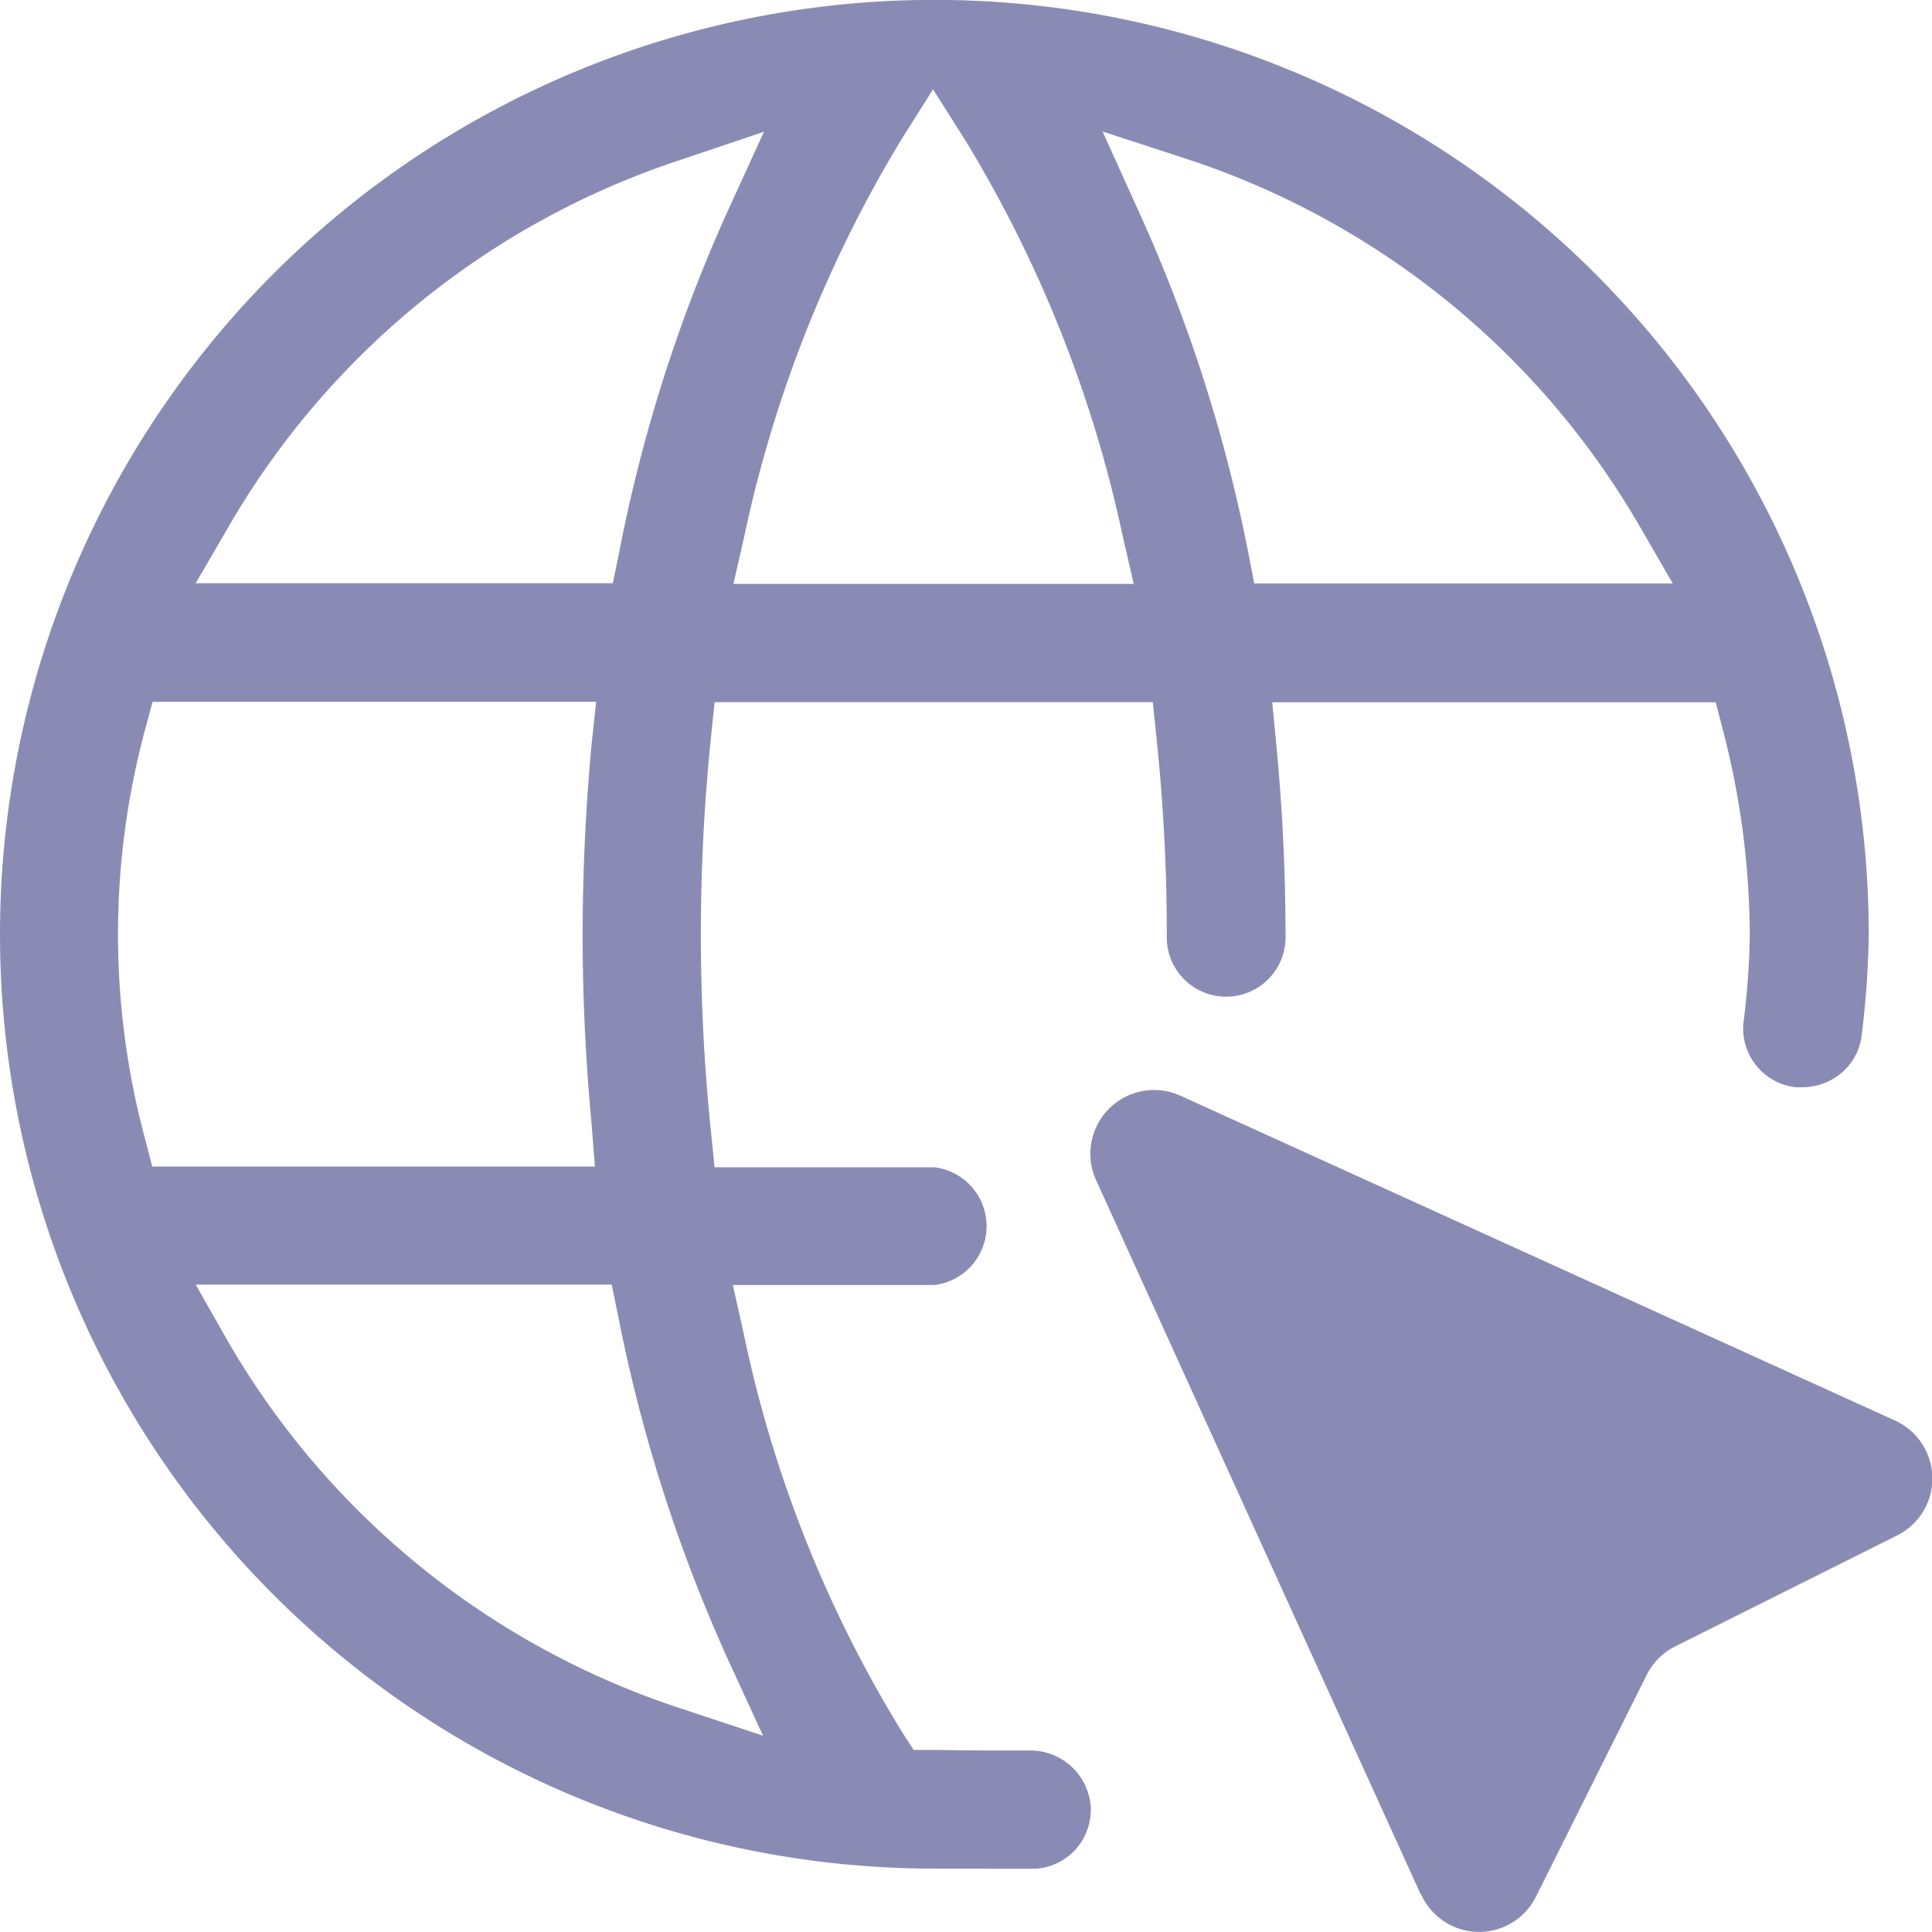 <svg id="webActive" xmlns="http://www.w3.org/2000/svg" xmlns:xlink="http://www.w3.org/1999/xlink" width="16" height="16" viewBox="0 0 16 16">
  <defs>
    <clipPath id="clip-path">
      <rect id="Rectangle_1874" data-name="Rectangle 1874" width="16" height="16" fill="none"/>
    </clipPath>
  </defs>
  <g id="Group_16377" data-name="Group 16377" clip-path="url(#clip-path)">
    <path id="Path_61491" data-name="Path 61491" d="M8.182,15.475H7.738a7.738,7.738,0,1,1,7.738-7.738,7.4,7.4,0,0,1-.061.856.483.483,0,0,1-.188.311.5.5,0,0,1-.3.1h-.058a.491.491,0,0,1-.432-.522,6.336,6.336,0,0,0,.054-.742,6.823,6.823,0,0,0-.221-1.688l-.061-.236H10.536l.033.344c.052.541.077,1.058.077,1.58a.492.492,0,1,1-.983,0,15.567,15.567,0,0,0-.087-1.644l-.029-.281H5.918l-.029.281a16,16,0,0,0,0,3.289l.029.282h1.82a.491.491,0,0,1,0,.975H6.069l.087.387a10.3,10.3,0,0,0,1.319,3.322l.091.141h.167c.014,0,.319.005.545.005.149,0,.2,0,.228,0h.031a.5.5,0,0,1,.495.457.488.488,0,0,1-.453.522h-.4m-6.287-4.36A6.768,6.768,0,0,0,5.642,14.15l.677.224-.3-.652a12.9,12.9,0,0,1-.9-2.825l-.053-.258H1.621ZM1.2,6.048a6.519,6.519,0,0,0,0,3.379l.061.234H4.927L4.9,9.318c-.051-.548-.075-1.064-.075-1.578s.026-1.064.075-1.584l.037-.344H1.264ZM9.426,1.741a12.735,12.735,0,0,1,.912,2.838l.049.253h3.466L13.58,4.36A6.771,6.771,0,0,0,9.808,1.31l-.677-.221ZM7.462,1.16a10.581,10.581,0,0,0-1.3,3.289l-.088.387H9.389L9.3,4.449A10.516,10.516,0,0,0,7.993,1.16L7.727.74Zm-1.817.161a6.767,6.767,0,0,0-3.75,3.037l-.274.472H5.075l.052-.252a12.723,12.723,0,0,1,.9-2.831l.3-.656Z" fill="#8A8BB5" fill-rule="evenodd"/>
    <path id="Path_61492" data-name="Path 61492" d="M11.766,15.689,9.078,9.775a.528.528,0,0,1,.7-.7l5.915,2.689a.527.527,0,0,1,.018.952l-1.836.918a.526.526,0,0,0-.237.236l-.917,1.836a.526.526,0,0,1-.952-.018" fill="#8A8BB5"/>
  </g>
</svg>

